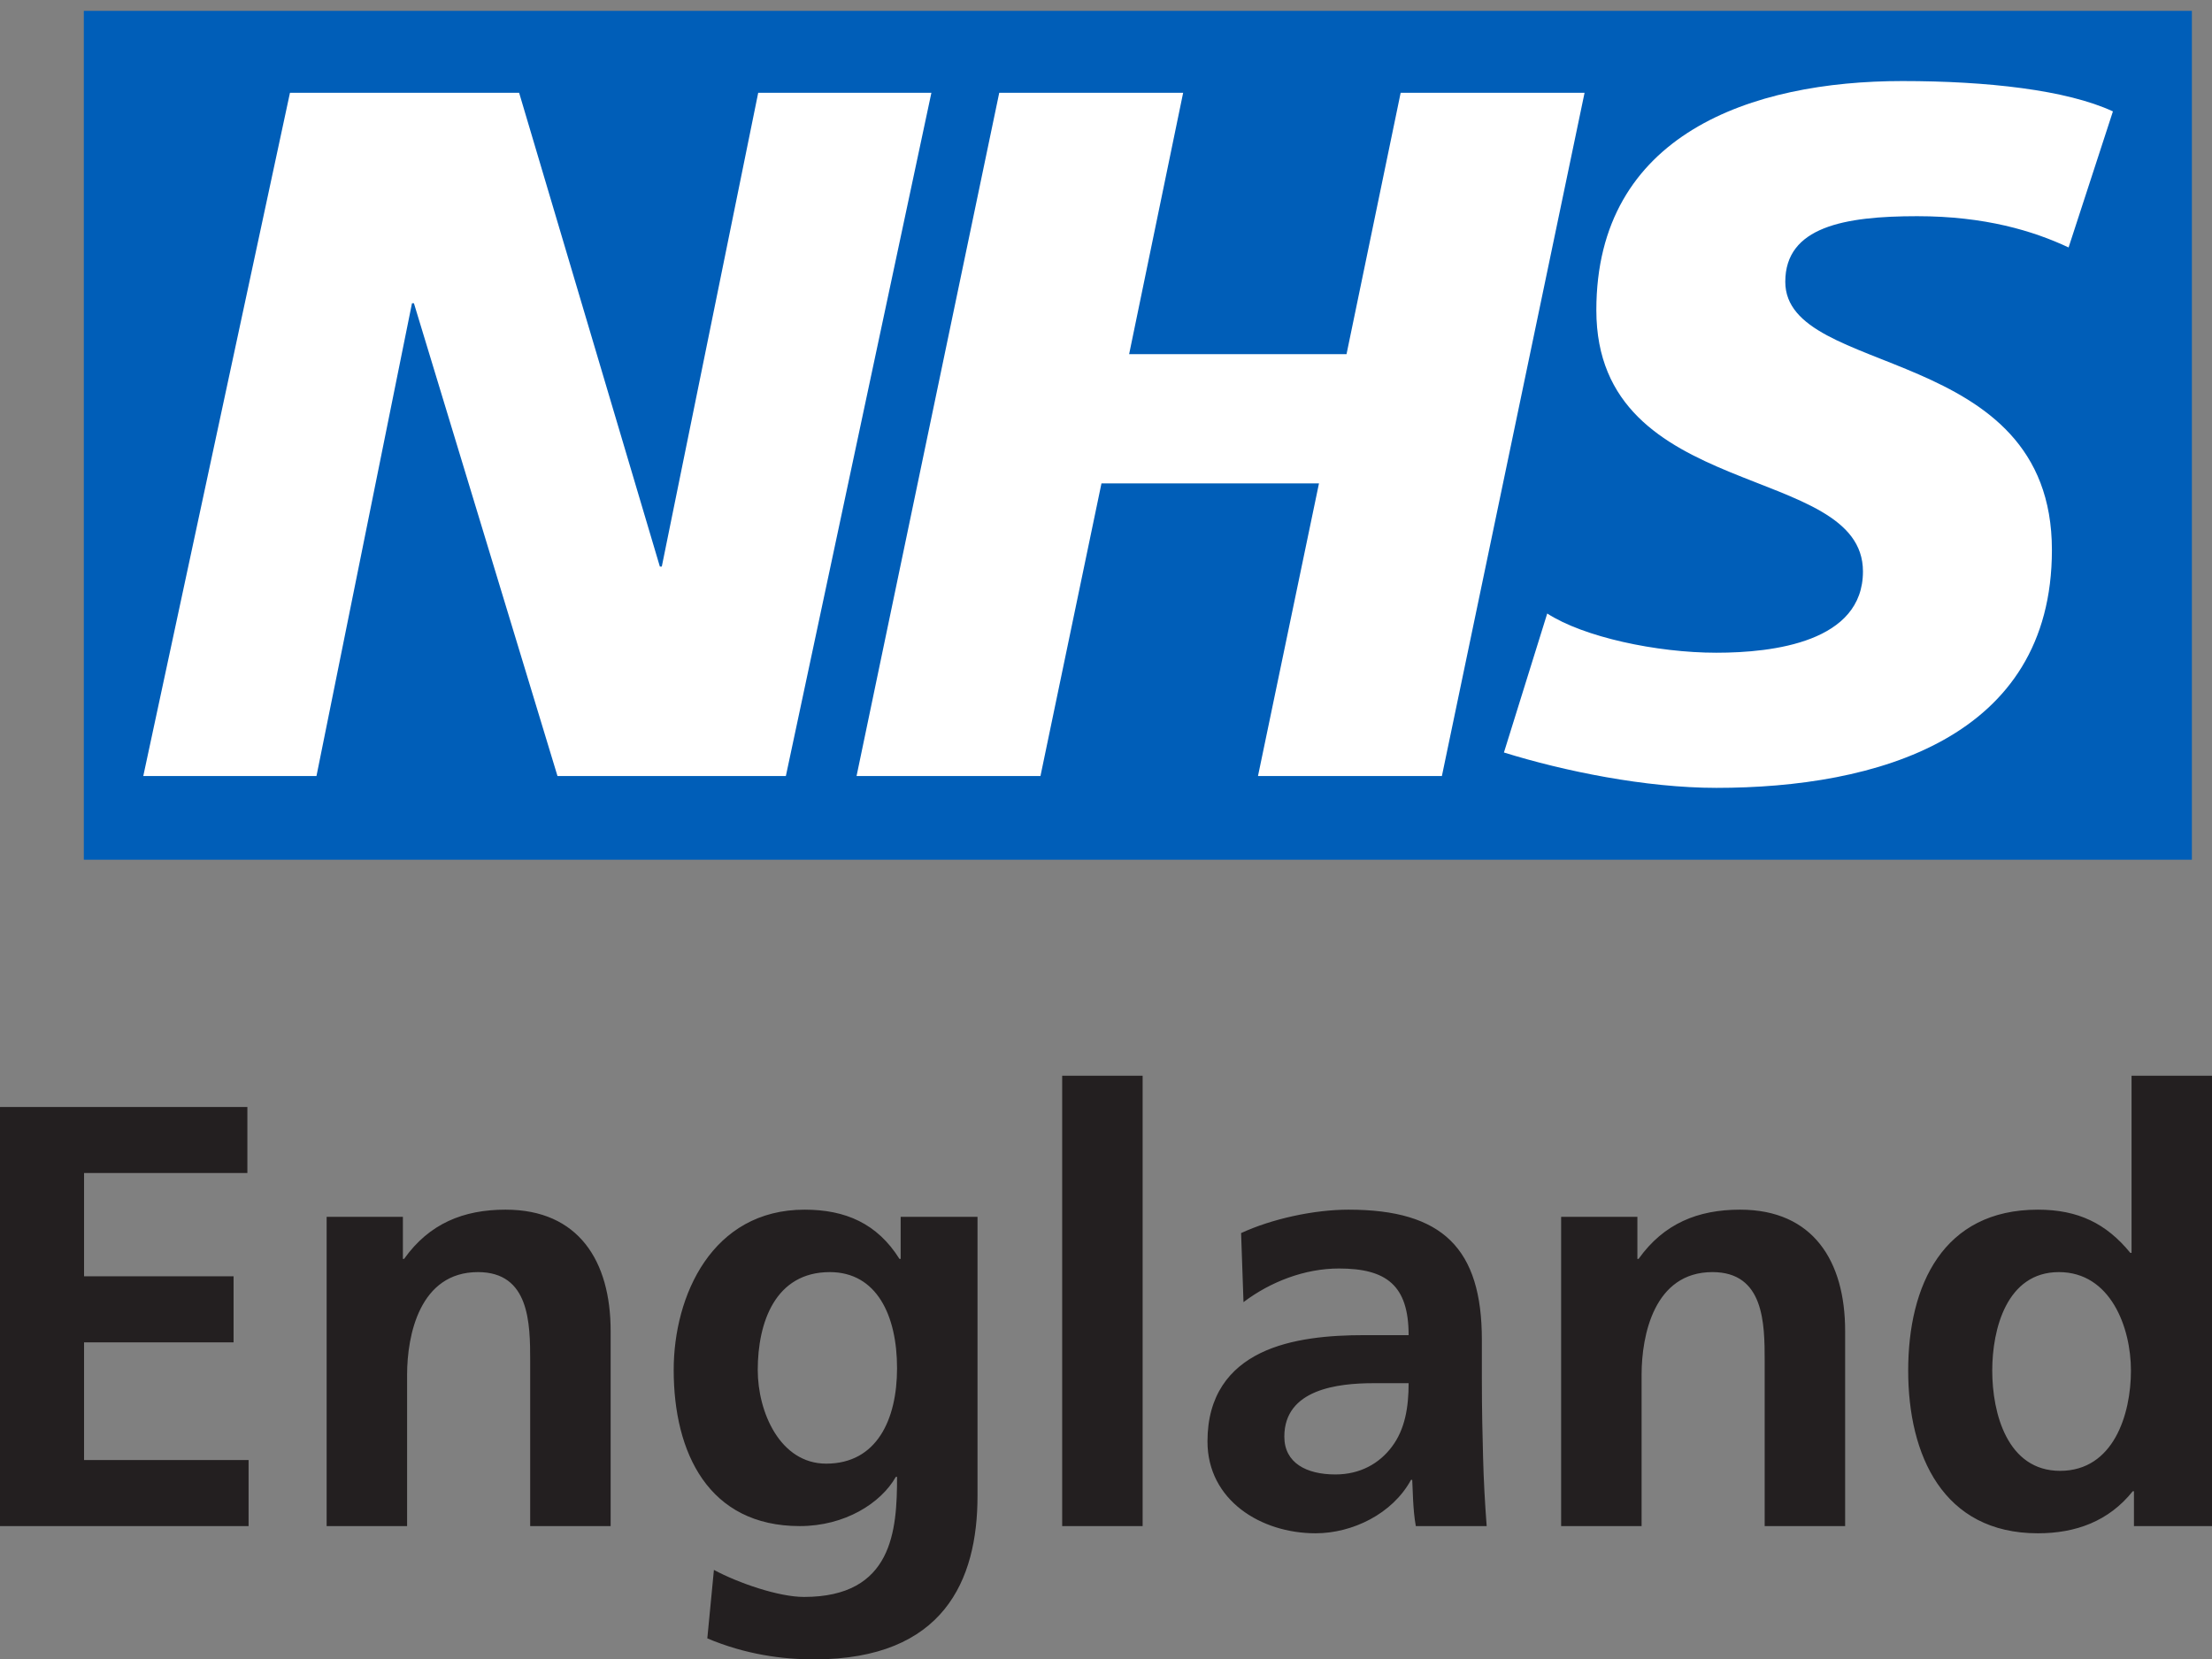 <?xml version="1.0" encoding="UTF-8" standalone="no"?>

<svg
   version="1.1"
   id="svg1"
   width="294.72"
   height="221.091"
   viewBox="0 0 294.72 221.091"
   xmlns="http://www.w3.org/2000/svg">
  <rect x="0" y="0" width="294.72" height="221.091" fill="#808080" stroke="none"/>
  <defs
     id="defs1" />
  <title>NHS England - Logo - Blue - Right-Aligned</title>
  <g
     id="g1"
     transform="translate(-777.797,-215.181)">
    <g
       id="group-R5">
      <g
         id="g8">
        <path
           id="path2"
           d="m 5956.56,3523.02 h 2032.78 v 786.91 H 5956.56 v -786.91"
           style="fill:#ffffff;fill-opacity:1;fill-rule:nonzero;stroke:none"
           transform="matrix(0.133,0,0,-0.133,0,793.707)" />
        <path
           id="path3"
           d="M 8043.88,4338.94 H 5932.07 v -850.39 h 2111.81 z m -1262.73,-82.05 -145.79,-684.48 h -228.78 l -143.83,473.63 h -1.93 l -95.69,-473.63 h -173.5 l 146.95,684.48 h 229.56 l 140.99,-474.64 h 1.94 l 96.59,474.64 z m 654.34,0 -142.93,-684.48 h -184.23 l 61.1,293.16 h -217.9 l -61.11,-293.16 h -184.24 l 142.95,684.48 h 184.23 l -54.12,-261.86 h 217.79 l 54.23,261.86 z m 529.29,-18.67 -44.41,-136.29 c -35.47,16.63 -83.78,31.31 -151.74,31.31 -72.89,0 -132.07,-10.68 -132.07,-65.69 0,-97 267.1,-60.8 267.1,-268.7 0,-189.21 -176.47,-238.3 -336.11,-238.3 -70.94,0 -152.78,16.77 -212.84,35.43 l 43.37,139.24 c 36.38,-23.57 109.41,-39.29 169.47,-39.29 57.24,0 146.82,10.83 146.82,81.41 0,109.87 -267.09,68.66 -267.09,261.74 0,176.6 155.77,229.54 306.57,229.54 84.82,0 164.59,-8.89 210.93,-30.4"
           style="fill:#005eb8;fill-opacity:1;fill-rule:nonzero;stroke:none"
           transform="matrix(0.133,0,0,-0.133,0,793.707)" />
      </g>
      <path
         style="font-weight:bold;font-size:80px;font-family:'Frutiger 65';fill:#231f20;stroke-width:1.333"
         d="m 777.797,418.512 h 33.12 v -8.8 h -21.92 v -15.68 h 19.92 v -8.8 h -19.92 v -13.76 h 21.76 v -8.8 h -32.96 z m 43.52,0 h 10.72 v -20.16 c 0,-5.28 1.68,-13.68 9.44,-13.68 6.88,0 6.96,6.8 6.96,11.84 v 22 h 10.72 v -26 c 0,-9.28 -4.24,-16.16 -14,-16.16 -5.6,0 -10.16,1.84 -13.52,6.56 h -0.16 v -5.6 h -10.16 z m 66.56,-8.32 c -6.16,0 -9.12,-6.88 -9.12,-12.48 0,-6.32 2.32,-13.04 9.6,-13.04 6.24,0 8.96,5.76 8.96,12.8 0,6.88 -2.72,12.72 -9.44,12.72 z m 9.92,-32.88 v 5.6 h -0.16 c -2.96,-4.72 -7.2,-6.56 -12.64,-6.56 -12.32,0 -17.44,11.44 -17.44,21.36 0,11.04 4.64,20.8 16.8,20.8 6,0 10.8,-3.04 12.8,-6.56 h 0.16 c 0,7.12 -0.56,16 -12.4,16 -3.36,0 -8.72,-1.84 -12,-3.6 l -0.88,9.12 c 5.12,2.16 10,2.8 14.24,2.8 17.28,0 21.76,-10.56 21.76,-21.76 v -37.2 z m 21.52,41.2 h 10.72 v -60 h -10.72 z m 24.16,-29.84 c 3.6,-2.72 8.16,-4.48 12.72,-4.48 6.32,0 9.28,2.24 9.28,8.88 h -5.92 c -4.48,0 -9.76,0.4 -13.84,2.4 -4.08,2 -7.04,5.6 -7.04,11.76 0,7.84 7.12,12.24 14.4,12.24 4.88,0 10.24,-2.56 12.72,-7.12 h 0.16 c 0.08,1.28 0.08,4 0.48,6.16 h 9.44 c -0.24,-3.2 -0.4,-6.08 -0.48,-9.2 -0.08,-3.04 -0.16,-6.16 -0.16,-10.32 v -5.28 c 0,-12.16 -5.2,-17.36 -17.76,-17.36 -4.56,0 -10.16,1.2 -14.32,3.12 z m 5.44,17.92 c 0,-6.32 7.12,-7.12 11.92,-7.12 h 4.64 c 0,3.2 -0.48,6.16 -2.24,8.48 -1.68,2.24 -4.24,3.68 -7.52,3.68 -3.84,0 -6.8,-1.52 -6.8,-5.04 z m 36.88,11.92 h 10.72 v -20.16 c 0,-5.28 1.68,-13.68 9.44,-13.68 6.88,0 6.96,6.8 6.96,11.84 v 22 h 10.72 v -26 c 0,-9.28 -4.24,-16.16 -14,-16.16 -5.6,0 -10.16,1.84 -13.52,6.56 h -0.16 v -5.6 h -10.16 z m 57.44,-20.72 c 0,-5.52 1.92,-13.12 8.88,-13.12 6.88,0 9.6,7.36 9.6,13.12 0,5.84 -2.32,13.36 -9.44,13.36 -7.04,0 -9.04,-7.68 -9.04,-13.36 z m 18.88,20.72 h 10.4 v -60 h -10.72 v 23.6 h -0.16 c -3.2,-3.92 -6.96,-5.76 -12.32,-5.76 -12.64,0 -17.28,10.08 -17.28,21.44 0,11.28 4.64,21.68 17.28,21.68 5.04,0 9.44,-1.6 12.64,-5.6 h 0.16 z"
         id="text3"
         aria-label="England" />
    </g>
  </g>
</svg>
